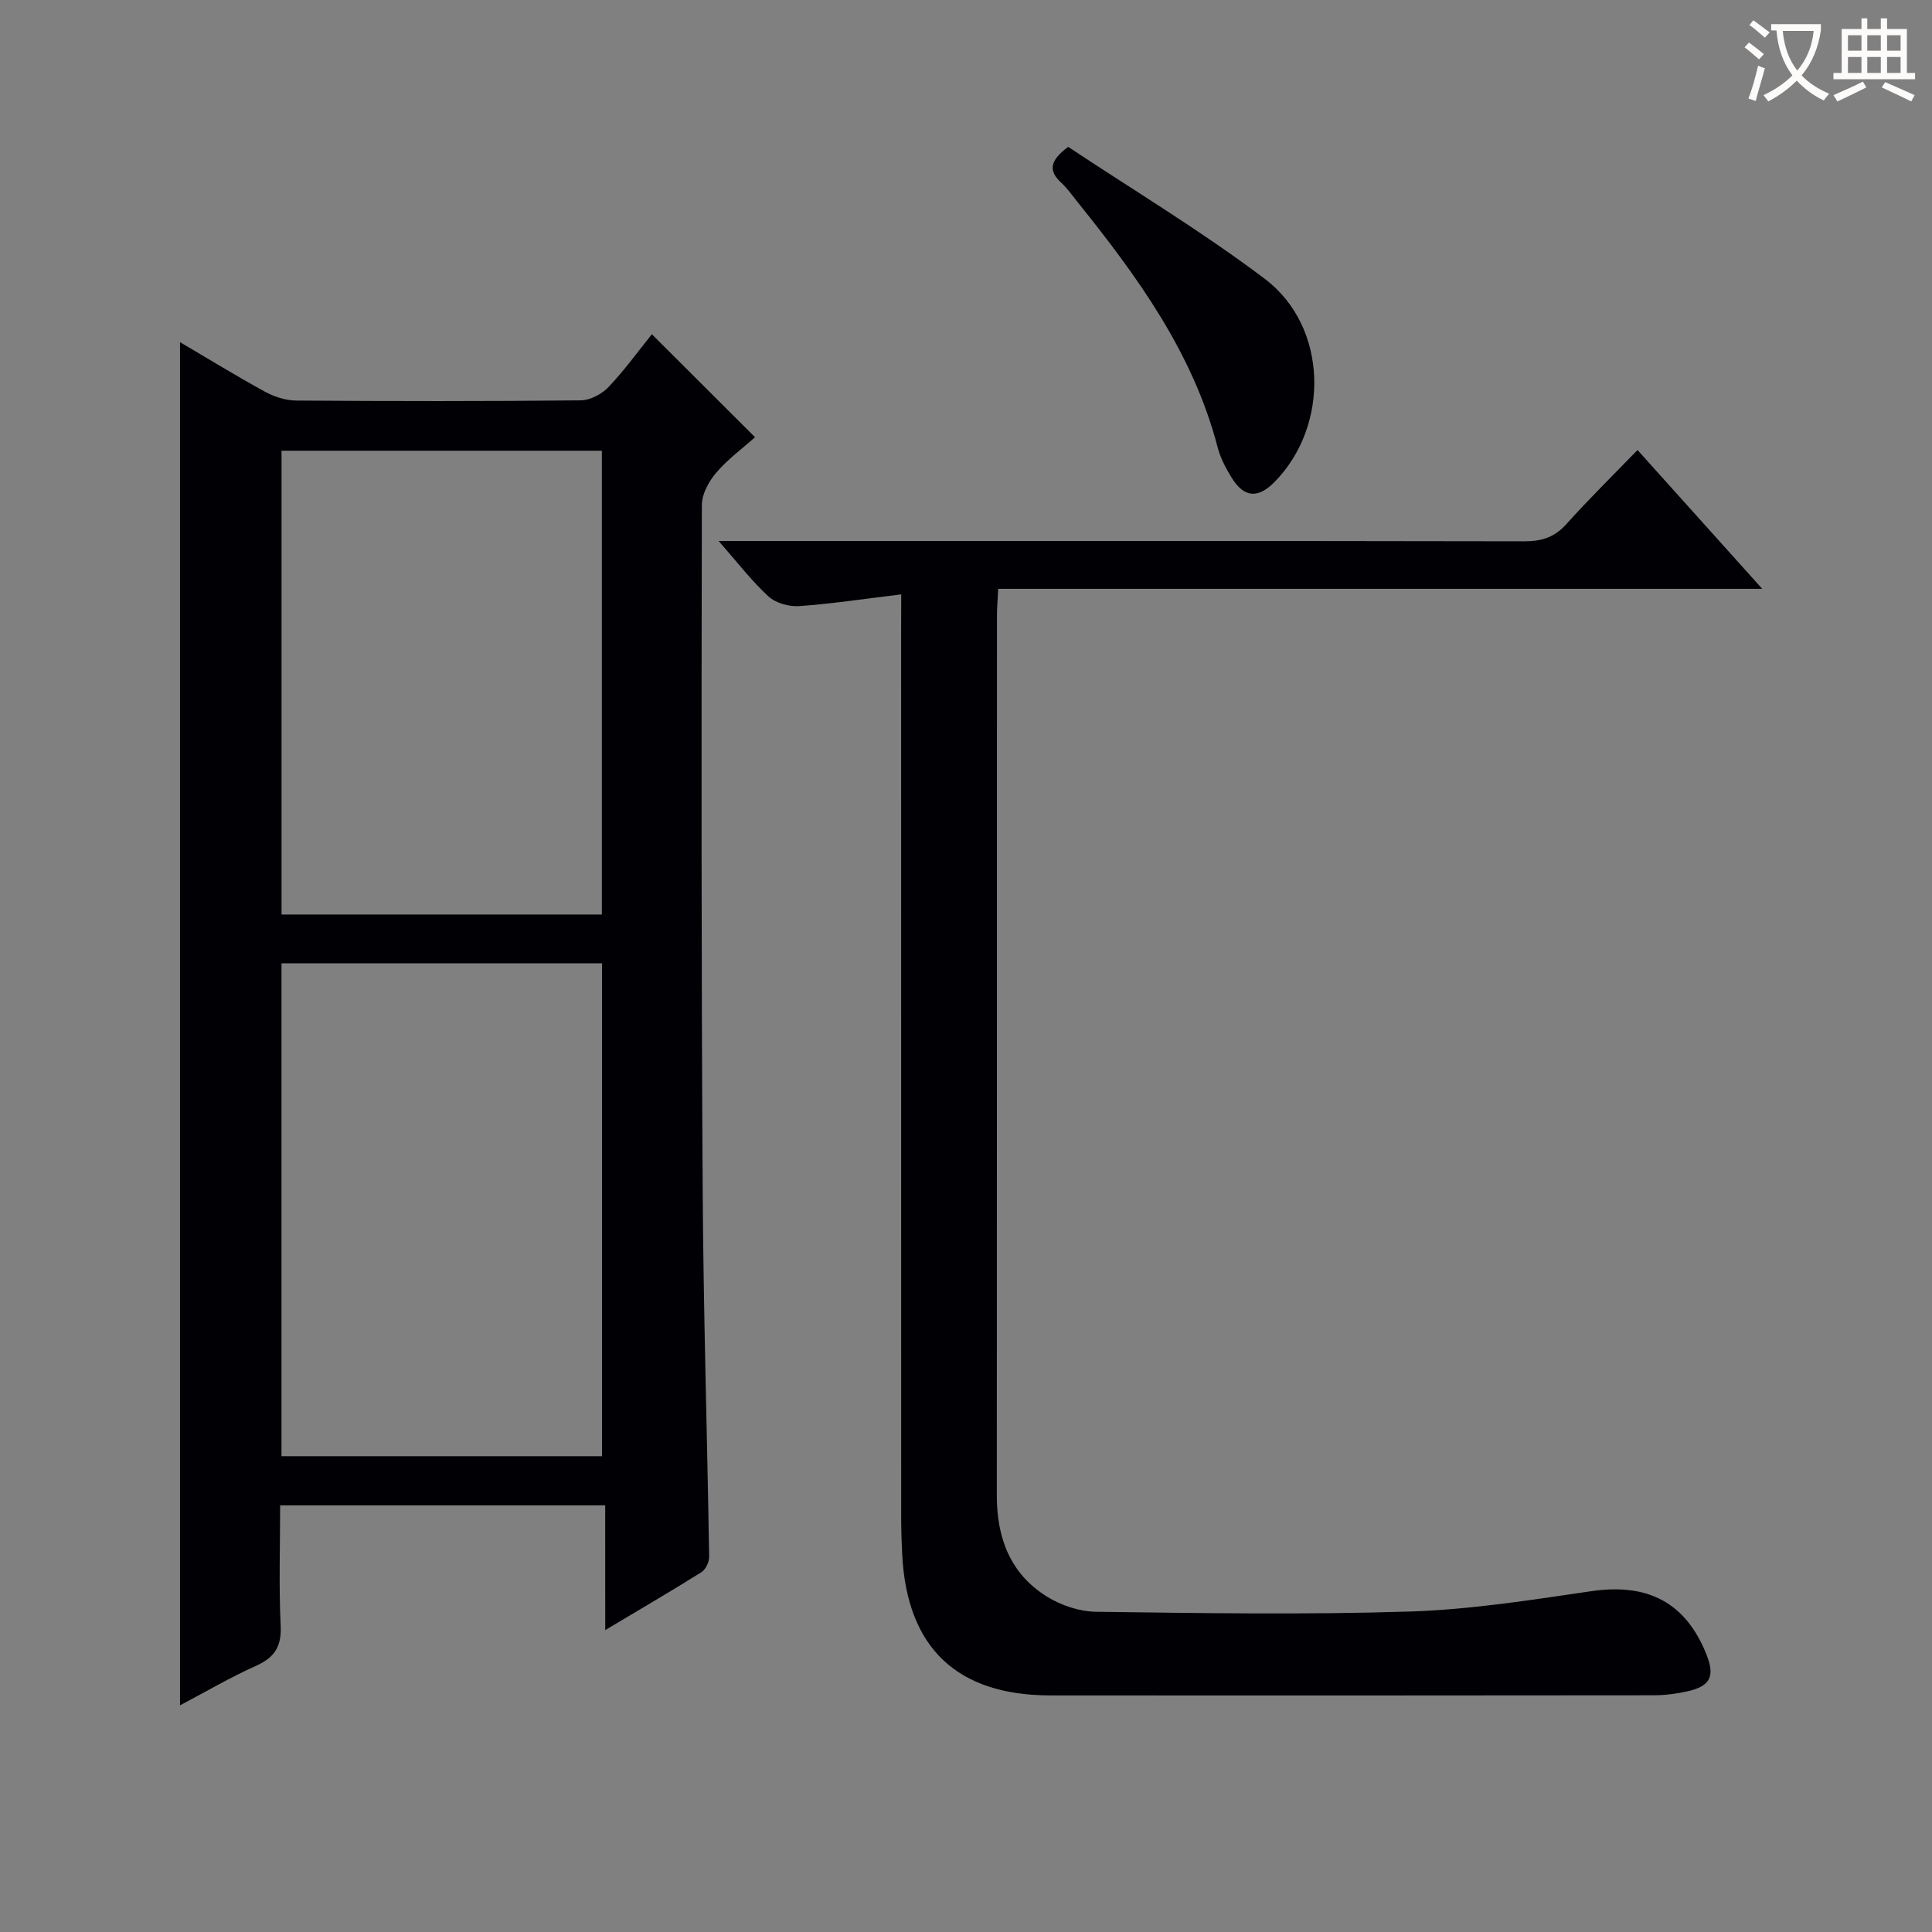 <svg enable-background="new 0 0 400 400" viewBox="0 0 400 400" xmlns="http://www.w3.org/2000/svg"><rect x="0" y="0" width="400" height="400" fill="#808080" stroke="none"/><g fill="#010105"><path d="m125.3 311.67c-22.77 0-44.7 0-67.3 0 0 8.42-.28 16.69.11 24.93.21 4.34-1.3 6.59-5.15 8.31-5.27 2.36-10.28 5.31-15.69 8.16 0-94.16 0-187.91 0-282.23 5.86 3.45 11.61 6.98 17.52 10.22 1.94 1.06 4.3 1.85 6.48 1.87 19.66.14 39.32.16 58.97-.04 1.95-.02 4.35-1.29 5.74-2.75 3.3-3.47 6.13-7.4 8.98-10.94 7.12 7.1 14.03 14.01 21.36 21.32-2.55 2.28-5.62 4.53-8.03 7.34-1.54 1.8-2.98 4.44-2.98 6.7-.09 47.14-.12 94.29.17 141.43.15 25.45.94 50.89 1.34 76.34.02 1.08-.74 2.64-1.62 3.19-6.33 3.96-12.78 7.72-19.89 11.97-.01-8.84-.01-17.02-.01-25.82zm-67.02-112.23v102.05h66.36c0-34.21 0-68.08 0-102.05-22.28 0-44.18 0-66.36 0zm66.33-10.1c0-32.32 0-64.17 0-96.02-22.29 0-44.2 0-66.32 0v96.02z"/><path d="m186.59 123.06c-7.46.9-14.27 1.94-21.12 2.43-2.1.15-4.85-.62-6.36-2-3.49-3.2-6.4-7.02-10.33-11.49h6.32c53.5 0 106.99-.03 160.49.07 3.61.01 6.27-.83 8.72-3.57 4.65-5.19 9.63-10.07 14.72-15.33 8.76 9.75 16.94 18.85 25.82 28.74-53.26 0-105.47 0-158.19 0-.1 2.22-.25 3.99-.25 5.77-.01 60.66 0 121.32-.03 181.99 0 8.73 2.78 16.17 10.36 20.88 2.93 1.82 6.73 3.1 10.16 3.15 21.66.28 43.34.64 64.99-.05 12.57-.4 25.13-2.39 37.62-4.22 11.63-1.7 19.53 2.34 23.82 13.18 1.76 4.45.76 6.51-3.96 7.56-2.25.5-4.59.81-6.89.82-41.66.05-83.33.05-124.99.03-19.33-.01-29.68-9.83-30.69-29.04-.13-2.49-.21-4.99-.22-7.49-.01-61.33-.01-122.66-.01-183.99.02-2.15.02-4.27.02-7.44z"/><path d="m221.16 30.41c13.51 8.98 27.63 17.45 40.7 27.32 13.09 9.88 13.51 30.37 2.02 42.06-3.41 3.47-6.3 3.27-8.86-.86-1.21-1.95-2.34-4.08-2.91-6.28-5.07-19.5-16.56-35.31-28.88-50.65-1.14-1.43-2.2-2.95-3.53-4.19-2.54-2.36-2.54-4.45 1.46-7.4z"/></g><path d="m362.1 8.8c1.1.8 2.1 1.6 3.1 2.4l-1 1.1c-1.3-1.1-2.3-2-3-2.5zm1.9 4.8c.5.2.9.4 1.4.5-.6 2.3-1.3 4.5-1.9 6.8l-1.5-.5c.8-2.1 1.4-4.3 2-6.8zm-1-9.4c1.3.9 2.4 1.8 3.4 2.5l-1 1.1c-1.4-1.2-2.4-2.1-3.2-2.6zm3.7 2.2v-1.4h10.3v1.2c-.5 3.6-1.8 6.8-4 9.4 1.5 1.6 3.4 2.8 5.7 3.8-.3.4-.7.8-1.1 1.4-2.3-1.1-4.1-2.5-5.6-4.1-1.6 1.6-3.6 3.1-5.9 4.3-.3-.5-.7-.9-1-1.3 2.4-1.1 4.4-2.5 6-4.1-1.9-2.5-3-5.6-3.3-9.3h-1.1zm8.8 0h-6.4c.3 3.3 1.3 6 3 8.2 2-2.3 3.1-5.1 3.4-8.2z" fill="#fcfbfa"/><path d="m385.3 3.8h1.3v2.2h2.8v-2.2h1.3v2.2h4.1v9.1h1.7v1.3h-16.9v-1.3h1.7v-9.1h4.1v-2.2zm.4 13.1.7 1.2c-1.8.9-3.8 1.9-6 2.9-.2-.4-.5-.8-.8-1.3 2.3-1 4.3-1.9 6.1-2.8zm-3.1-6.4h2.8v-3.2h-2.8zm0 4.6h2.8v-3.3h-2.8zm4-4.6h2.8v-3.2h-2.8zm0 4.6h2.8v-3.3h-2.8zm3.7 1.9c2.1.9 4.1 1.8 6.1 2.7l-.7 1.3c-2.2-1.1-4.2-2-6.1-2.9zm3.2-9.7h-2.8v3.2h2.8zm-2.8 7.8h2.8v-3.3h-2.8z" fill="#fcfbfa"/></svg>